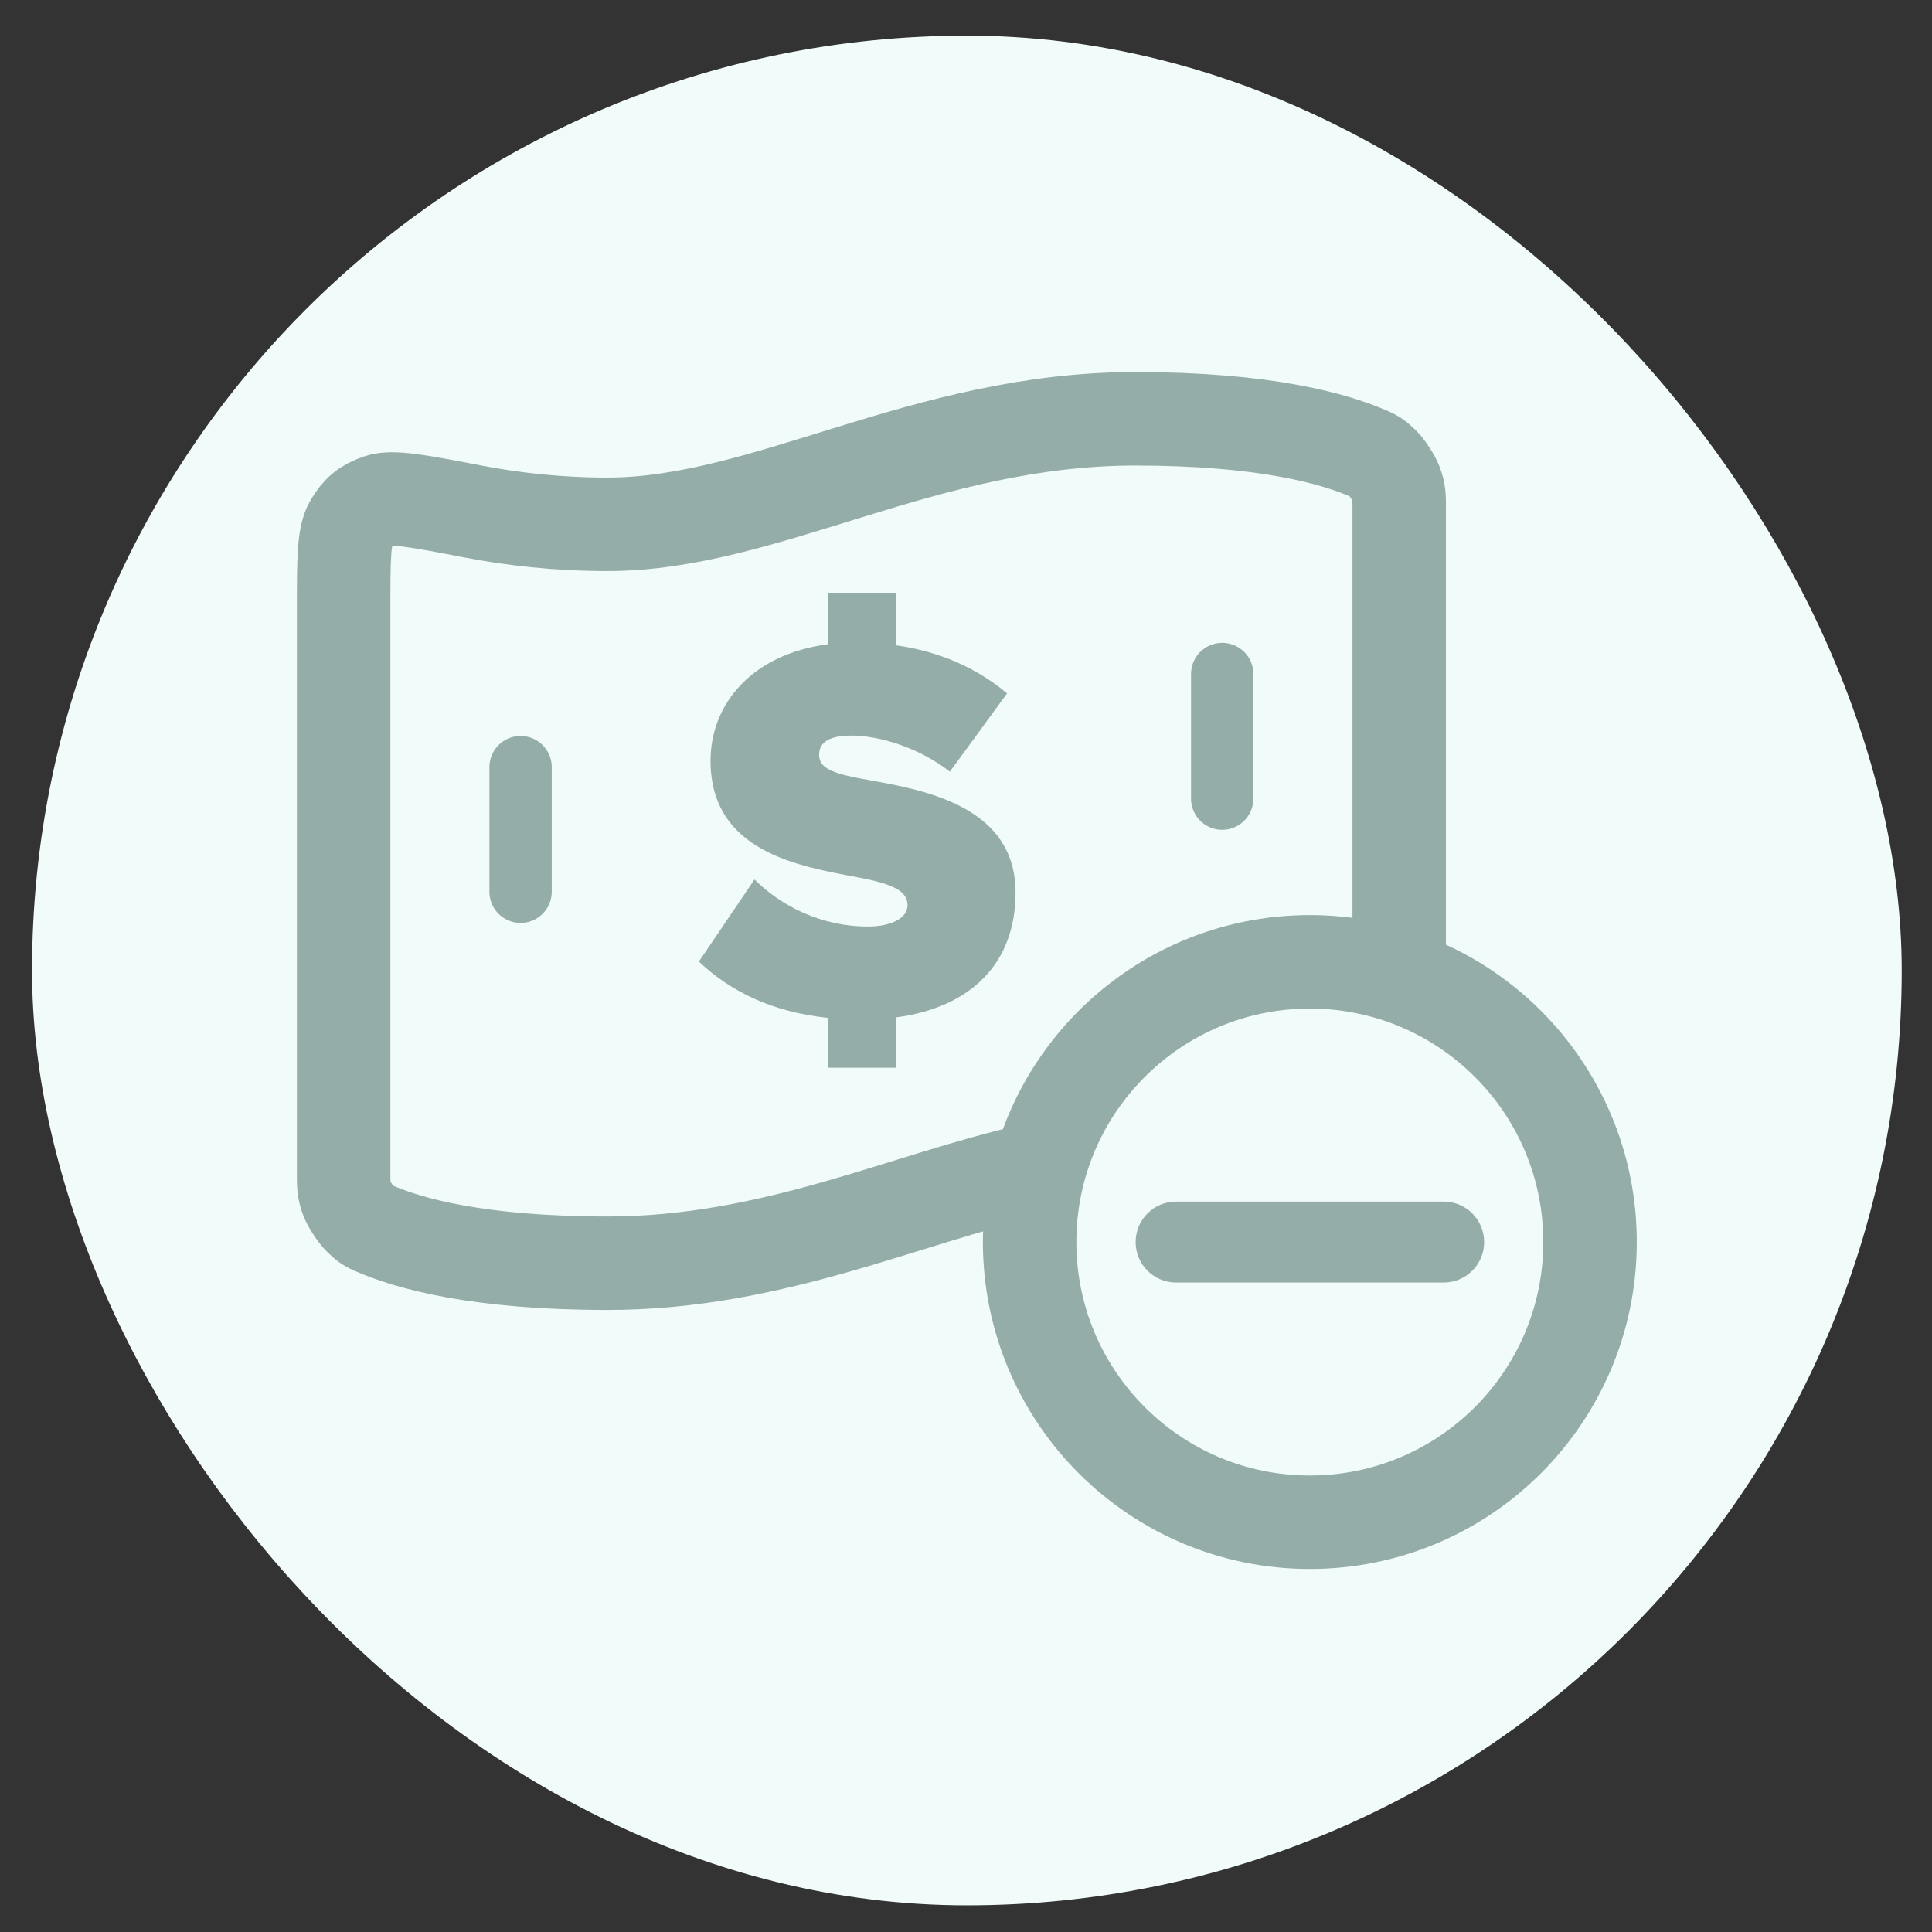 <svg width="31" height="31" viewBox="0 0 31 31" fill="none" xmlns="http://www.w3.org/2000/svg">
<rect x="0" y="0" width="31" height="31" fill="#333333" stroke="none"/>
<rect x="1.014" y="1.072" width="29" height="29" rx="14.5" fill="#F1FBF9"/>
<path d="M16.295 14.322C16.295 15.455 15.581 16.166 14.375 16.325V17.132H13.287V16.333C12.378 16.237 11.715 15.903 11.214 15.429L12.106 14.112C12.531 14.533 13.168 14.867 13.933 14.867C14.256 14.867 14.562 14.753 14.562 14.524C14.562 14.296 14.324 14.182 13.763 14.077C12.828 13.901 11.401 13.673 11.401 12.206C11.401 11.319 12.038 10.503 13.287 10.336V9.511H14.375V10.354C15.054 10.45 15.658 10.705 16.159 11.126L15.241 12.382C14.748 11.996 14.111 11.803 13.661 11.803C13.236 11.803 13.143 11.96 13.143 12.11C13.143 12.338 13.372 12.417 13.975 12.523C14.91 12.689 16.295 12.97 16.295 14.322Z" fill="#95ADA9"/>
<path d="M8.353 12.309C8.353 12.309 8.353 14.304 8.353 16.044" stroke="#95ADA9" stroke-linecap="round" stroke-dasharray="2 2"/>
<path d="M19.611 10.815C19.611 10.815 19.611 12.784 19.611 14.525" stroke="#95ADA9" stroke-linecap="round" stroke-dasharray="2 2"/>
<path d="M16.559 18.779C14.537 19.229 12.403 20.269 9.748 20.269C7.674 20.269 6.553 19.952 5.995 19.706C5.92 19.673 5.883 19.657 5.776 19.554C5.712 19.493 5.594 19.313 5.564 19.229C5.514 19.09 5.514 19.014 5.514 18.861L5.514 9.759C5.514 8.989 5.514 8.605 5.629 8.407C5.746 8.206 5.86 8.112 6.079 8.035C6.295 7.959 6.731 8.042 7.604 8.21C8.214 8.327 8.938 8.413 9.748 8.413C12.288 8.413 14.829 6.72 18.216 6.72C20.29 6.72 21.412 7.037 21.97 7.283C22.044 7.316 22.081 7.332 22.188 7.435C22.253 7.496 22.37 7.676 22.4 7.76C22.451 7.899 22.451 7.975 22.451 8.128V15.593" stroke="#95ADA9" stroke-width="1.5" stroke-linecap="round" stroke-linejoin="round"/>
<path d="M23.814 19.93C23.814 20.289 23.523 20.579 23.165 20.579H21.736H20.3H18.871C18.512 20.579 18.222 20.289 18.222 19.93C18.222 19.571 18.512 19.28 18.871 19.28H20.3H21.736H23.165C23.523 19.28 23.814 19.571 23.814 19.93Z" fill="#95ADA9"/>
<ellipse cx="21.017" cy="19.929" rx="4.496" ry="4.496" stroke="#95ADA9" stroke-width="1.5" stroke-linecap="round" stroke-linejoin="round"/>
<rect x="1.014" y="1.072" width="29" height="29" rx="14.5" stroke="#F1FBF9"/>
</svg>
